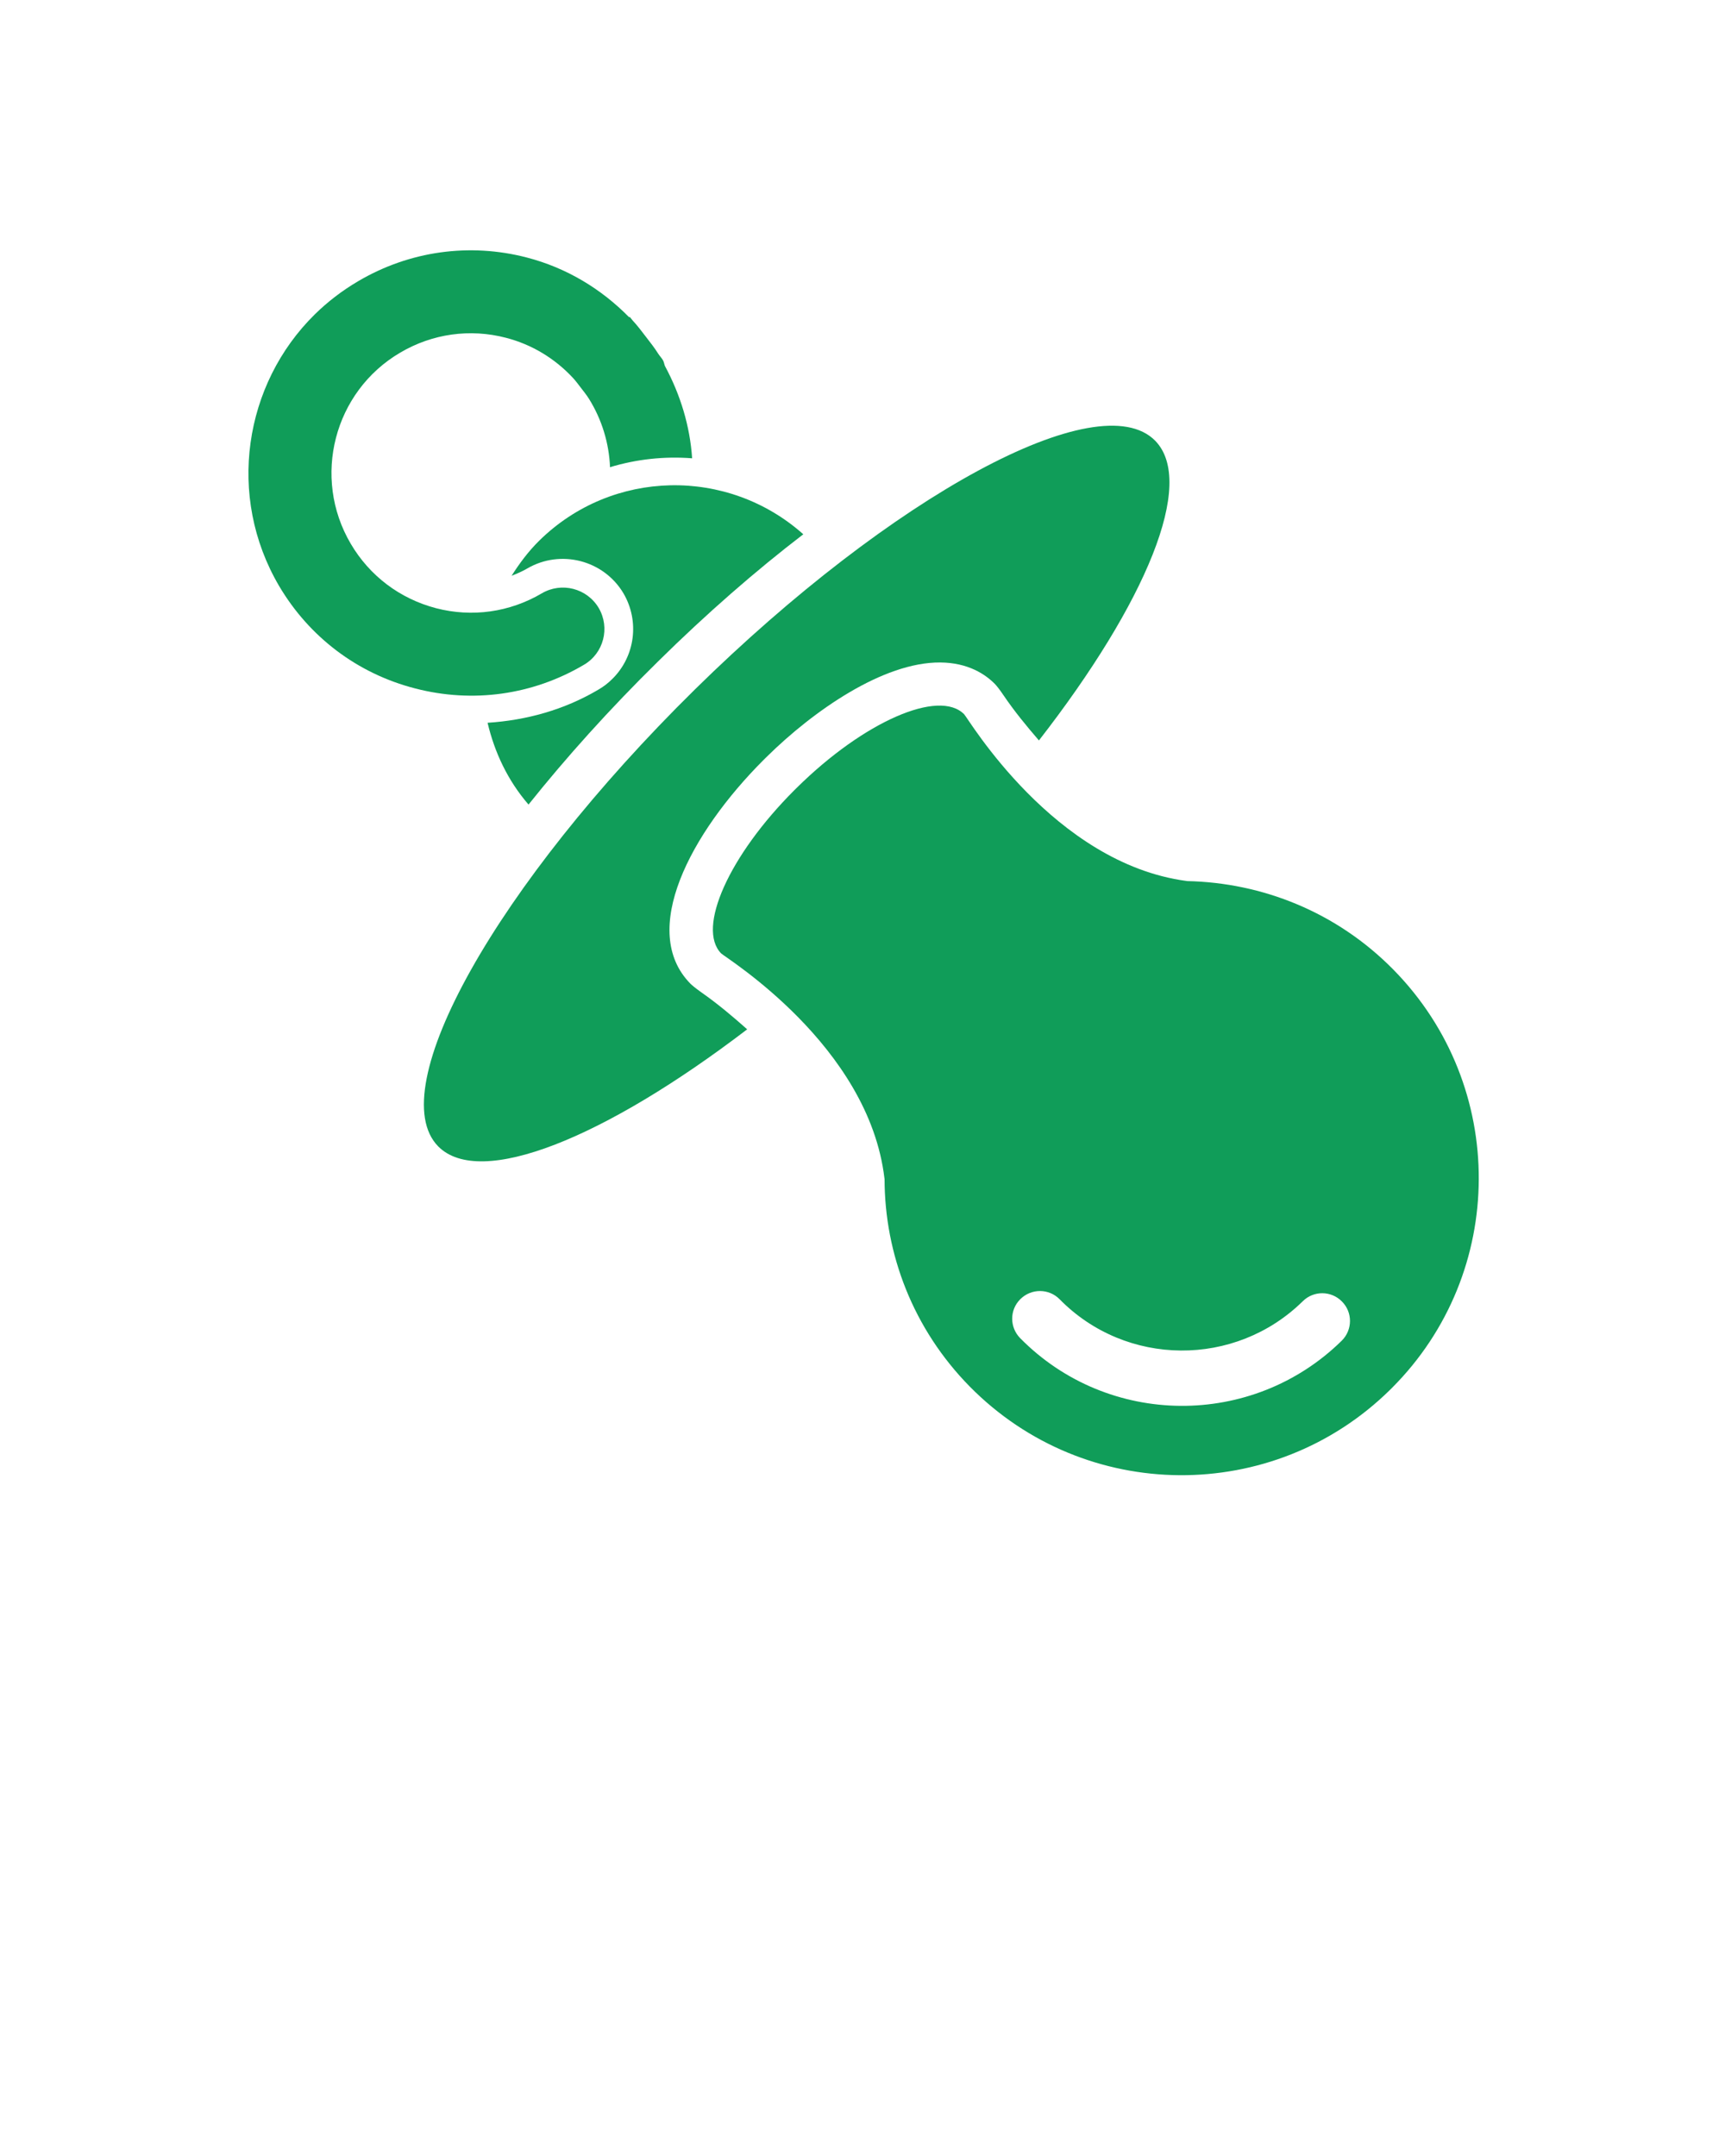 <svg fill="#109D59" xmlns="http://www.w3.org/2000/svg" xmlns:xlink="http://www.w3.org/1999/xlink" version="1.1" x="0px" y="0px" viewBox="0 0 100 125" enable-background="new 0 0 100 100" xml:space="preserve">
  <g>
    <path d="M43.315,59.678c-0.827-0.734-1.687-1.466-2.679-2.159c-0.349-0.247-0.545-0.42-0.614-0.489   c-2.989-3.044-0.019-8.708,4.247-12.975l0.177-0.175c2.696-2.66,6.751-5.496,10.06-5.471c1.616,0.011,2.617,0.686,3.175,1.252   c0.054,0.057,0.232,0.26,0.475,0.622c0.663,0.979,1.365,1.826,2.072,2.646c6.203-7.977,9.122-14.952,6.736-17.38   c-3.266-3.312-15.224,3.153-26.698,14.442C28.79,51.293,22.144,63.14,25.401,66.463C27.836,68.929,35.056,65.987,43.315,59.678z"/>
    <g>
      <path d="M31.258,31.348c-0.632,0.624-1.145,1.317-1.601,2.035c0.308-0.123,0.614-0.251,0.904-0.421    c1.936-1.133,4.438-0.49,5.583,1.44c0.939,1.609,0.678,3.638-0.631,4.945c-0.246,0.247-0.522,0.464-0.826,0.637    c-1.983,1.174-4.181,1.778-6.422,1.921c0.403,1.703,1.161,3.341,2.374,4.742c2.157-2.702,4.685-5.524,7.507-8.296    c2.817-2.781,5.673-5.268,8.422-7.375C42.187,27.072,35.491,27.183,31.258,31.348z"/>
      <path d="M24.067,39.914c3.34,0.867,6.818,0.382,9.78-1.369c1.15-0.668,1.531-2.148,0.862-3.294    c-0.679-1.145-2.153-1.524-3.3-0.851c-1.863,1.098-4.039,1.404-6.128,0.863c-2.097-0.549-3.854-1.874-4.948-3.737    c-2.263-3.844-0.982-8.823,2.871-11.083c1.862-1.098,4.043-1.402,6.126-0.859c1.508,0.39,2.826,1.197,3.865,2.305    c0.175,0.187,0.323,0.39,0.476,0.589c0.162,0.209,0.329,0.417,0.473,0.646c0.754,1.213,1.162,2.578,1.22,3.962    c1.55-0.467,3.156-0.639,4.759-0.515c-0.123-1.857-0.673-3.676-1.577-5.353c-0.044-0.112-0.054-0.231-0.117-0.338    c-0.076-0.13-0.183-0.237-0.264-0.362c-0.214-0.34-0.464-0.662-0.714-0.983c-0.25-0.325-0.495-0.655-0.774-0.953    c-0.064-0.068-0.107-0.145-0.174-0.211l-0.027,0.026c-1.623-1.654-3.639-2.871-5.932-3.466c-3.332-0.867-6.811-0.377-9.78,1.372    c-0.938,0.551-1.774,1.197-2.513,1.922c-4.116,4.051-5.128,10.545-2.071,15.749C17.93,36.938,20.725,39.054,24.067,39.914z"/>
    </g>
    <g>
      <path d="M80.69,80.472c-0.033,0.033-0.068,0.068-0.104,0.104c-6.782,6.677-17.689,6.592-24.369-0.188    c-3.286-3.341-4.933-7.688-4.938-12.036c-0.006-0.011-0.006-0.025-0.006-0.029c-0.908-7.714-9.223-12.802-9.467-13.046    c-1.433-1.462,0.457-5.676,4.232-9.453c0.054-0.054,0.109-0.109,0.166-0.164c3.884-3.835,8.233-5.728,9.69-4.247    c0.241,0.244,5.193,8.64,12.892,9.664c0.013,0.003,0.021,0.006,0.03,0.006c4.35,0.09,8.668,1.789,11.96,5.134    C87.413,62.964,87.367,73.796,80.69,80.472 M59.141,75.332c-0.62,0.62-0.615,1.624-0.002,2.25    c5.098,5.178,13.462,5.242,18.644,0.147c0.002-0.002,0.004-0.004,0.007-0.007c0.623-0.624,0.628-1.638,0.006-2.262    c-0.617-0.633-1.639-0.645-2.271-0.019c-3.915,3.852-10.245,3.813-14.1-0.115c-0.619-0.628-1.634-0.635-2.269-0.01    C59.152,75.321,59.145,75.327,59.141,75.332"/>
    </g>
  </g>
</svg>
